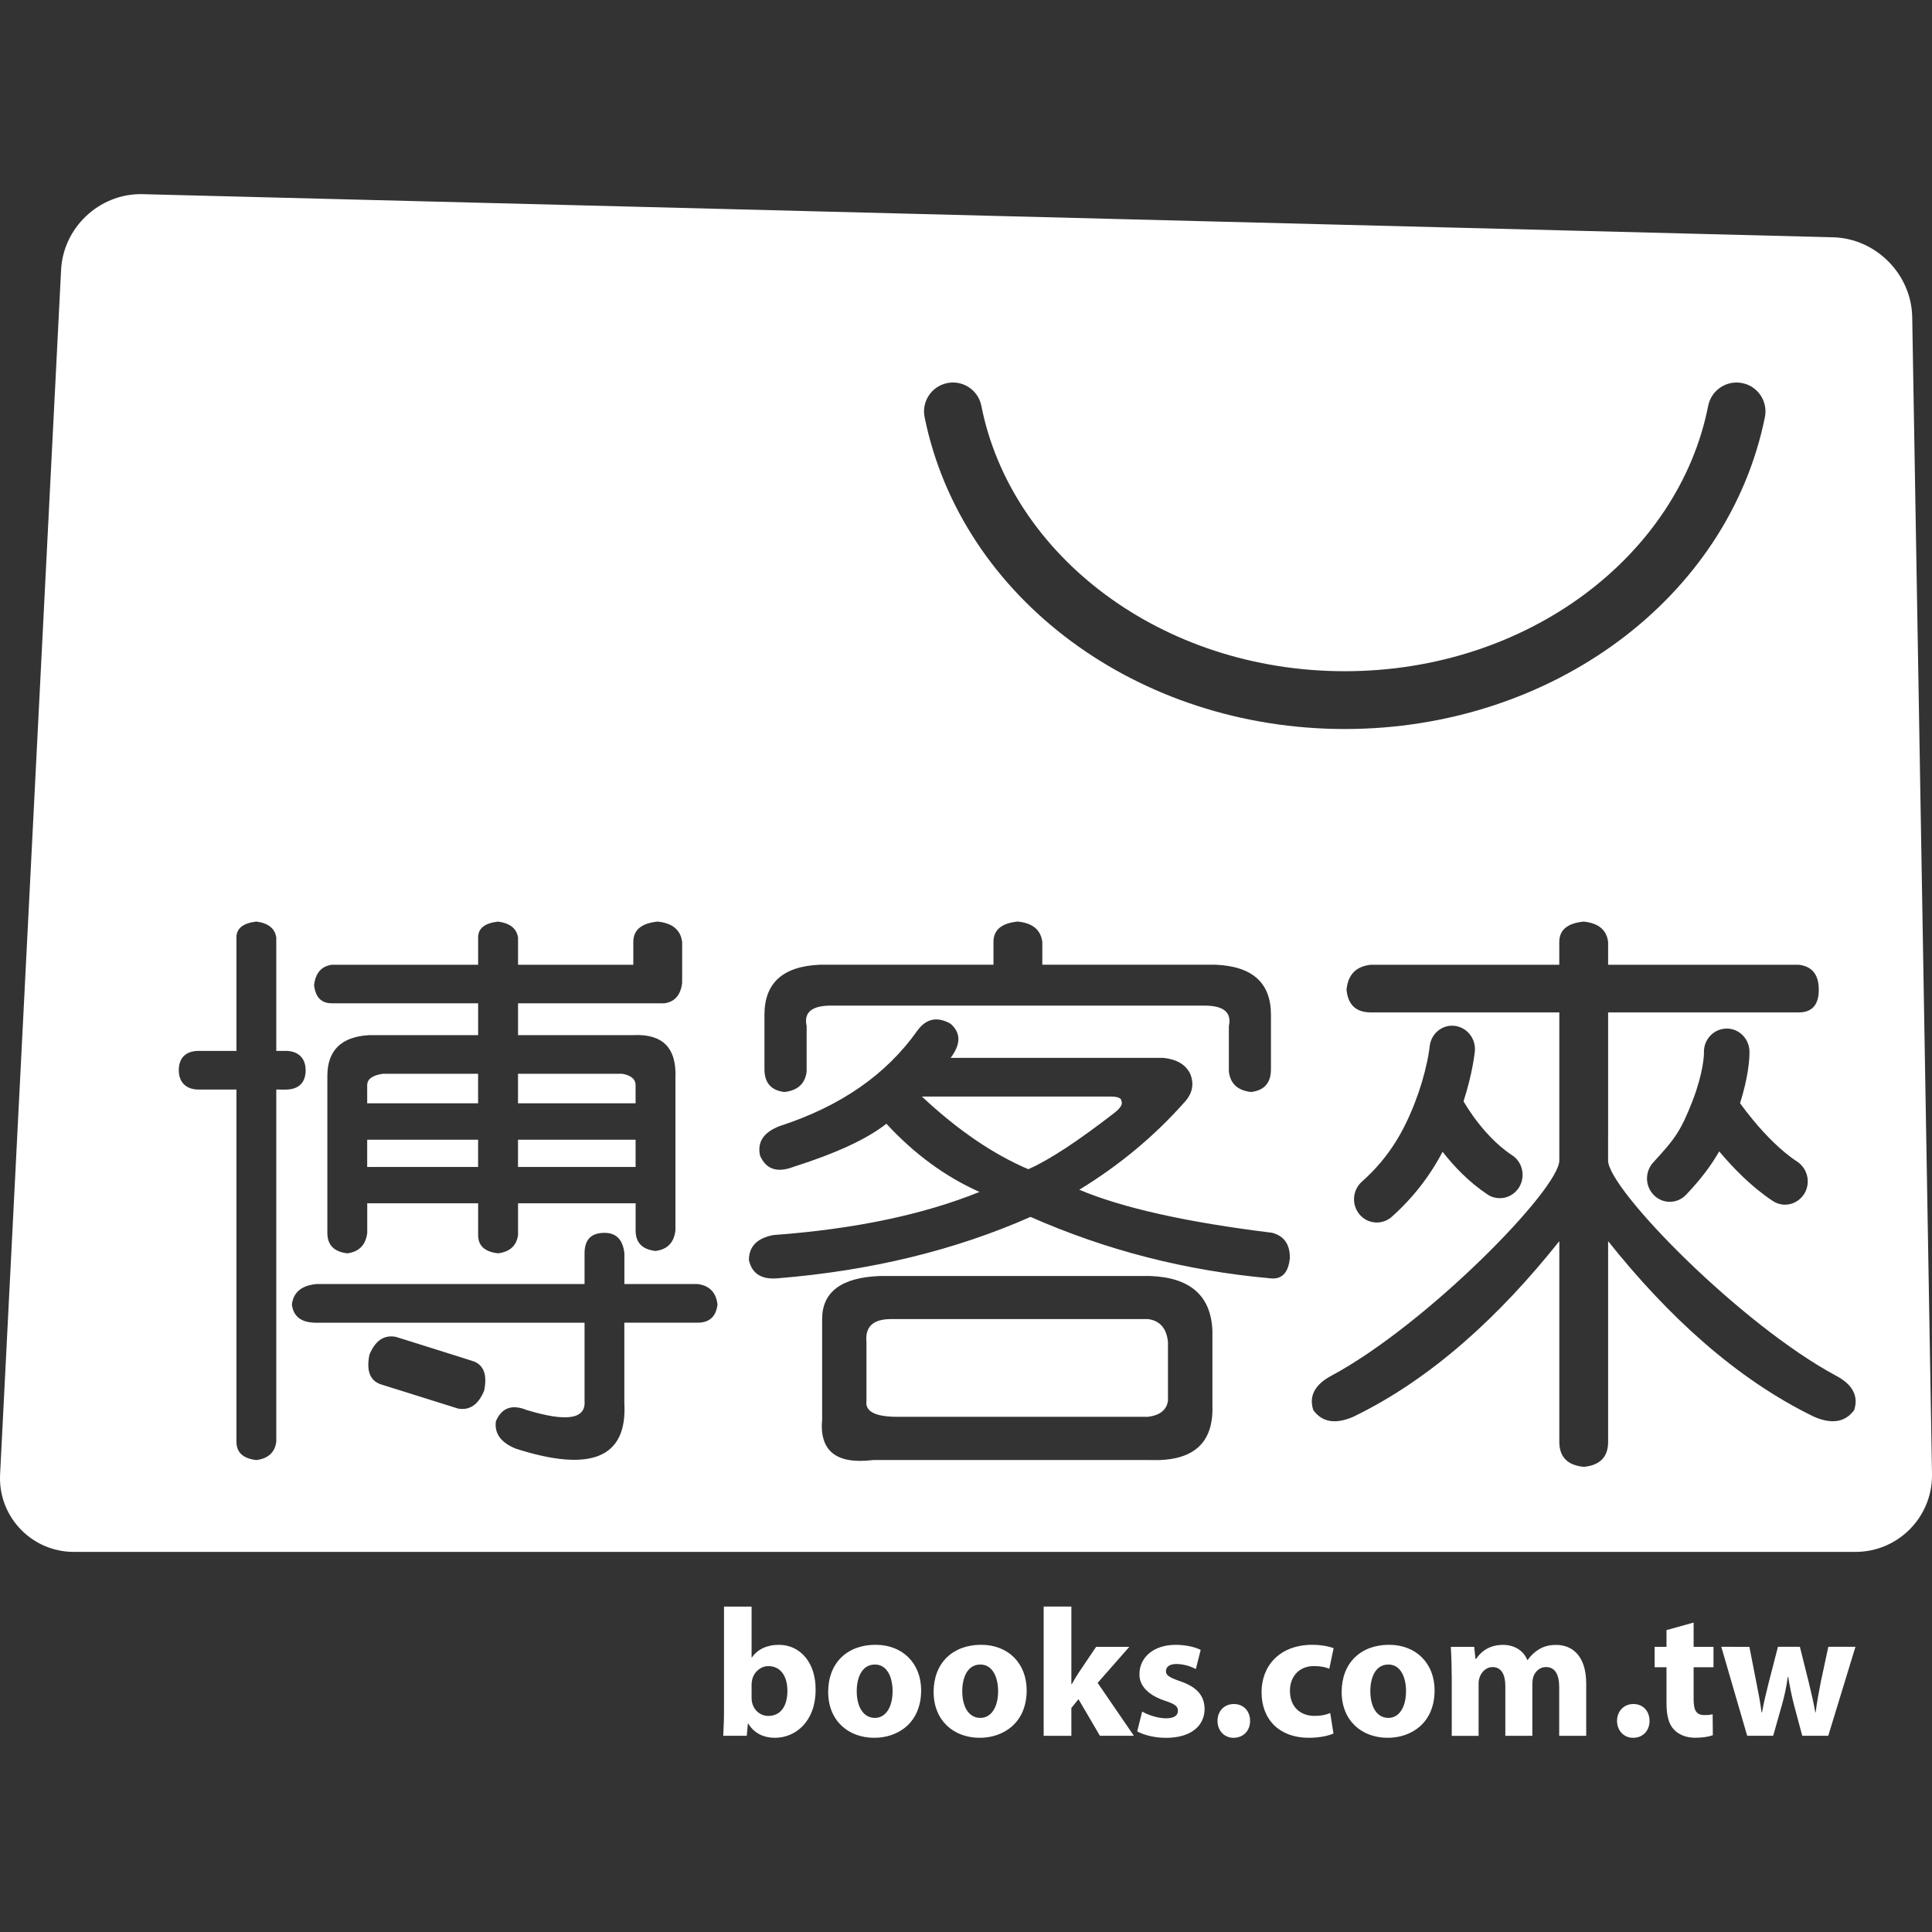 <svg version="1.1" xmlns="http://www.w3.org/2000/svg" xmlns:xlink="http://www.w3.org/1999/xlink" x="0px" y="0px"
	 width="50px" height="50px" viewBox="38.007 25.342 50 50">
<rect x="38.007" y="25.342" width="50" height="50" fill="#333333" stroke="none"/>
<g>
	<g>
		<path fill="#FFF" d="M54.456,53.426c0-0.156-0.119-0.254-0.346-0.295h-2.697v0.764h3.043V53.426z"/>
		<rect x="51.413" y="54.838" fill="#FFFFFF" width="3.043" height="0.705"/>
		<path fill="#FFFFFF" d="M67.72,59.48h-6.657c-0.459,0-0.67,0.198-0.632,0.589v1.529c-0.038,0.275,0.23,0.411,0.804,0.411h6.484
			c0.305-0.039,0.478-0.175,0.515-0.411l0,0v-1.529C68.197,59.719,68.025,59.521,67.72,59.48z"/>
		<path fill="#FFF" d="M67.03,53.838c0-0.079-0.097-0.117-0.286-0.117h-4.878c0.919,0.861,1.836,1.489,2.753,1.88
			c0.537-0.235,1.282-0.725,2.241-1.468C67.009,54.013,67.067,53.916,67.03,53.838z"/>
		<rect x="47.51" y="54.838" fill="#FFF" width="2.87" height="0.705"/>
		<path fill="#FFF" d="M87.495,33.546c-0.021-1.108-0.938-2.033-2.046-2.063l-43.748-1.116c-0.019-0.001-0.036-0.001-0.053-0.001
			c-1.085,0.001-2.004,0.87-2.06,1.959L38.01,63.488c-0.06,1.053,0.745,1.953,1.797,2.014c0.04,0.002,0.08,0.003,0.121,0.003h46.098
			c1.095,0,1.981-0.887,1.981-1.981l0,0V63.49L87.495,33.546z M62.523,35.256c0.406-0.081,0.8,0.182,0.881,0.587
			c0.764,3.876,4.665,6.87,9.405,6.87c4.739,0,8.643-2.994,9.406-6.87c0.081-0.404,0.474-0.667,0.878-0.587c0.001,0,0.001,0,0.002,0
			c0.405,0.08,0.669,0.474,0.588,0.879c0,0,0,0,0,0.001c-0.95,4.692-5.52,8.073-10.874,8.073c-5.353,0-9.923-3.381-10.874-8.073
			C61.854,35.732,62.117,35.337,62.523,35.256z M57.791,51.601c0-0.821,0.48-1.252,1.435-1.292h4.492v-0.588
			c0-0.314,0.209-0.489,0.63-0.529c0.386,0.04,0.594,0.214,0.634,0.529v0.588h4.484c0.955,0.04,1.433,0.471,1.433,1.292v1.412
			c0,0.354-0.171,0.55-0.517,0.59c-0.344-0.04-0.534-0.215-0.572-0.529v-1.178c0.077-0.354-0.135-0.529-0.634-0.529h-9.663
			c-0.498,0-0.709,0.176-0.63,0.529v1.178c-0.04,0.314-0.23,0.489-0.574,0.529c-0.344-0.04-0.518-0.236-0.518-0.59V51.601z
			 M46.594,50.31h3.787v-0.706c0-0.236,0.17-0.372,0.516-0.411c0.305,0.04,0.479,0.175,0.517,0.411v0.706h2.983v-0.588
			c0-0.314,0.211-0.489,0.633-0.529c0.379,0.04,0.593,0.214,0.631,0.529v1.059c-0.038,0.311-0.191,0.489-0.459,0.526h-3.788v0.824
			h2.983c0.765-0.037,1.126,0.334,1.09,1.119v3.938c-0.037,0.314-0.21,0.49-0.515,0.529c-0.344-0.039-0.515-0.215-0.515-0.529
			v-0.704h-3.043v0.821c-0.039,0.276-0.211,0.434-0.517,0.473c-0.346-0.039-0.516-0.196-0.516-0.473v-0.821h-2.87v0.764
			c-0.038,0.313-0.211,0.491-0.515,0.53c-0.346-0.039-0.517-0.217-0.517-0.53v-4.058c0-0.666,0.362-1.021,1.09-1.059h2.812v-0.824
			h-3.787c-0.27,0-0.422-0.154-0.459-0.47C46.172,50.525,46.324,50.348,46.594,50.31z M45.157,53.54v9.116
			c-0.037,0.274-0.21,0.434-0.515,0.472c-0.343-0.038-0.516-0.198-0.516-0.472V53.54h-0.975c-0.307,0-0.517-0.167-0.517-0.503
			c0-0.324,0.191-0.498,0.517-0.498h0.975v-2.936c0-0.236,0.173-0.371,0.516-0.411c0.305,0.04,0.479,0.175,0.515,0.411v2.936h0.245
			c0.304,0,0.515,0.168,0.515,0.504c0,0.324-0.19,0.497-0.515,0.497H45.157z M50.537,61.332c-0.149,0.362-0.374,0.518-0.678,0.463
			l-1.151-0.361l-0.829-0.26c-0.292-0.09-0.397-0.348-0.311-0.772c0.148-0.362,0.374-0.519,0.68-0.463l0.777,0.243l1.201,0.379
			C50.52,60.65,50.624,60.906,50.537,61.332z M56.06,59.573h-1.895v2.085c0.078,1.41-0.859,1.801-2.809,1.175
			c-0.384-0.155-0.557-0.392-0.516-0.708c0.15-0.35,0.417-0.448,0.8-0.291c1.035,0.314,1.532,0.235,1.495-0.236v-2.024h-6.943
			c-0.384,0-0.593-0.157-0.631-0.472c0.038-0.313,0.246-0.49,0.631-0.529h6.943v-0.795c0-0.354,0.171-0.53,0.516-0.53
			c0.305,0,0.477,0.177,0.515,0.53v0.795h1.895c0.307,0.039,0.478,0.216,0.515,0.529C56.538,59.416,56.367,59.573,56.06,59.573z
			 M69.384,61.715c0.034,0.981-0.497,1.452-1.608,1.413h-7.173c-0.955,0.117-1.396-0.235-1.319-1.059V59.48
			c0-0.703,0.497-1.076,1.492-1.115h7.001c1.033,0.039,1.568,0.51,1.607,1.409V61.715z M70.876,58.424
			c-2.183-0.196-4.247-0.727-6.199-1.589c-1.951,0.862-4.13,1.393-6.541,1.589c-0.42,0.038-0.669-0.119-0.747-0.47
			c0-0.354,0.21-0.567,0.631-0.649c2.105-0.154,3.883-0.528,5.336-1.116c-0.88-0.392-1.684-0.979-2.409-1.765
			c-0.5,0.395-1.3,0.765-2.41,1.118c-0.422,0.159-0.708,0.059-0.86-0.293c-0.078-0.354,0.093-0.607,0.515-0.767
			c1.569-0.509,2.755-1.332,3.557-2.469c0.231-0.314,0.517-0.371,0.86-0.176c0.268,0.235,0.268,0.529,0,0.883h5.509
			c0.346,0.037,0.575,0.174,0.69,0.41c0.114,0.273,0.058,0.529-0.171,0.764c-0.769,0.863-1.667,1.609-2.698,2.238
			c1.108,0.468,2.772,0.842,4.99,1.114c0.305,0.08,0.46,0.293,0.46,0.646C71.353,58.285,71.179,58.462,70.876,58.424z
			 M85.993,61.835c-0.23,0.313-0.573,0.372-1.033,0.175c-2.024-0.979-3.804-2.624-5.335-4.547v5.193c0,0.393-0.21,0.607-0.63,0.648
			c-0.423-0.041-0.633-0.256-0.633-0.648v-5.193c-1.529,1.923-3.308,3.568-5.336,4.547c-0.461,0.197-0.806,0.139-1.031-0.175
			c-0.117-0.354,0.033-0.655,0.458-0.884c2.47-1.322,5.909-4.832,5.909-5.576v-3.832h-4.877c-0.383,0-0.593-0.195-0.63-0.588
			c0.037-0.391,0.247-0.605,0.63-0.645h4.876v-0.588c0-0.314,0.211-0.489,0.634-0.529c0.38,0.04,0.593,0.214,0.63,0.529v0.588h4.934
			c0.344,0.04,0.518,0.254,0.518,0.645c0,0.393-0.174,0.588-0.518,0.588h-4.934v3.232h-0.001v0.6c0,0.744,3.439,4.254,5.91,5.576
			C85.96,61.179,86.109,61.48,85.993,61.835z M75.638,51.889c0.323,0.03,0.564,0.319,0.539,0.653
			c-0.005,0.035-0.051,0.545-0.294,1.303c0.079,0.134,0.164,0.264,0.254,0.389c0.242,0.339,0.597,0.74,1.001,1.004
			c0.276,0.178,0.355,0.551,0.182,0.834c-0.112,0.18-0.304,0.279-0.497,0.279c-0.109,0-0.22-0.029-0.316-0.094
			c-0.494-0.328-0.877-0.738-1.166-1.107c-0.333,0.637-0.78,1.207-1.318,1.685c-0.004,0.004-0.008,0.007-0.013,0.011
			c-0.246,0.205-0.611,0.172-0.817-0.073c-0.214-0.254-0.187-0.633,0.063-0.853c0.694-0.617,1.083-1.299,1.374-2.058
			c0.132-0.343,0.237-0.695,0.313-1.054c0.052-0.254,0.061-0.369,0.062-0.371v0.003C75.03,52.107,75.316,51.86,75.638,51.889z
			 M83.369,54.319c0.308,0.374,0.735,0.819,1.149,1.085c0.275,0.184,0.355,0.553,0.183,0.834c-0.114,0.182-0.304,0.281-0.499,0.281
			c-0.108,0-0.217-0.032-0.316-0.096c-0.558-0.369-1.034-0.865-1.386-1.283c-0.226,0.393-0.488,0.732-0.854,1.119
			c-0.109,0.118-0.264,0.186-0.424,0.186c-0.147,0-0.294-0.057-0.409-0.169c-0.236-0.233-0.243-0.611-0.017-0.854
			c0.573-0.622,0.712-0.819,1.017-1.597c0.285-0.748,0.292-1.188,0.292-1.236v-0.002c-0.013-0.334,0.242-0.613,0.569-0.625
			c0.324-0.014,0.597,0.248,0.609,0.58l0,0v0.047c0,0.159-0.026,0.618-0.244,1.304C83.145,54.039,83.255,54.18,83.369,54.319z"/>
		<path fill="#FFF" d="M47.51,53.426v0.469h2.87v-0.764h-2.466C47.644,53.172,47.51,53.269,47.51,53.426z"/>
	</g>
	<g>
		<path fill="#FFF" d="M56.743,66.921h0.715v1.313h0.01c0.136-0.197,0.376-0.324,0.696-0.324c0.551,0,0.956,0.458,0.951,1.162
			c0,0.831-0.526,1.244-1.052,1.244c-0.271,0-0.529-0.1-0.694-0.371h-0.007l-0.029,0.318h-0.609c0.013-0.229,0.021-0.458,0.02-0.688
			V66.921L56.743,66.921z M57.458,69.285c0,0.047,0.005,0.088,0.015,0.127c0.046,0.193,0.211,0.338,0.417,0.338
			c0.307,0,0.495-0.236,0.495-0.65c0-0.357-0.159-0.639-0.495-0.639c-0.19,0-0.371,0.145-0.417,0.354
			c-0.01,0.043-0.016,0.088-0.015,0.131V69.285z M61.846,69.087c0,0.843-0.598,1.229-1.213,1.229c-0.674,0-1.193-0.445-1.193-1.188
			c0-0.744,0.487-1.219,1.227-1.219C61.375,67.91,61.846,68.396,61.846,69.087z M60.179,69.109c0,0.396,0.166,0.692,0.472,0.692
			c0.276,0,0.456-0.276,0.456-0.692c0-0.343-0.13-0.689-0.456-0.689C60.306,68.419,60.179,68.771,60.179,69.109z M64.577,69.087
			c0,0.843-0.601,1.229-1.215,1.229c-0.673,0-1.193-0.445-1.193-1.188c0-0.744,0.491-1.219,1.23-1.219
			C64.107,67.91,64.577,68.396,64.577,69.087z M62.91,69.109c0,0.396,0.163,0.692,0.469,0.692c0.281,0,0.459-0.276,0.459-0.692
			c0-0.343-0.133-0.689-0.459-0.689C63.037,68.419,62.91,68.771,62.91,69.109L62.91,69.109z M65.735,68.929h0.01
			c0.052-0.094,0.107-0.188,0.163-0.275l0.467-0.692h0.859l-0.82,0.933l0.938,1.369h-0.879l-0.555-0.947l-0.184,0.227v0.721h-0.717
			V66.92h0.717V68.929z M67.566,69.637c0.133,0.08,0.404,0.175,0.615,0.175c0.217,0,0.311-0.078,0.311-0.194
			s-0.073-0.175-0.342-0.263c-0.474-0.16-0.66-0.42-0.654-0.688c0-0.433,0.368-0.757,0.937-0.757c0.27,0,0.51,0.061,0.648,0.131
			l-0.126,0.496c-0.154-0.082-0.324-0.127-0.499-0.131c-0.174,0-0.274,0.067-0.274,0.188c0,0.106,0.09,0.162,0.373,0.26
			c0.438,0.152,0.62,0.375,0.627,0.713c0,0.429-0.339,0.75-1,0.75c-0.3,0-0.568-0.072-0.744-0.166L67.566,69.637z M69.929,70.316
			c-0.24,0-0.413-0.188-0.413-0.436c0-0.254,0.173-0.438,0.423-0.438s0.42,0.18,0.42,0.438c0,0.248-0.17,0.436-0.427,0.436H69.929z
			 M72.517,70.205c-0.126,0.059-0.365,0.111-0.64,0.111c-0.744,0-1.221-0.458-1.221-1.182c0-0.674,0.462-1.225,1.319-1.225
			c0.19,0,0.394,0.031,0.546,0.088l-0.112,0.532c-0.084-0.038-0.213-0.069-0.401-0.069c-0.375,0-0.62,0.268-0.617,0.643
			c0,0.426,0.283,0.646,0.633,0.646c0.17,0,0.302-0.027,0.409-0.074L72.517,70.205L72.517,70.205z M75.134,69.087
			c0,0.843-0.598,1.229-1.213,1.229c-0.675,0-1.192-0.445-1.192-1.188c0-0.744,0.49-1.219,1.228-1.219
			C74.662,67.91,75.134,68.396,75.134,69.087L75.134,69.087z M73.471,69.109c0,0.396,0.162,0.692,0.468,0.692
			c0.277,0,0.456-0.276,0.456-0.692c0-0.343-0.13-0.689-0.456-0.689C73.594,68.419,73.471,68.771,73.471,69.109z M75.576,68.697
			c0-0.29-0.01-0.533-0.021-0.735h0.604l0.033,0.312h0.016c0.099-0.146,0.302-0.363,0.696-0.363c0.296,0,0.532,0.148,0.629,0.391
			h0.01c0.079-0.113,0.181-0.209,0.299-0.28c0.126-0.075,0.269-0.11,0.437-0.11c0.443,0,0.779,0.311,0.779,0.999v1.354h-0.699V69.01
			c0-0.332-0.108-0.525-0.341-0.525c-0.163,0-0.28,0.114-0.328,0.25c-0.017,0.059-0.025,0.121-0.026,0.182v1.348h-0.699v-1.29
			c0-0.29-0.102-0.489-0.328-0.489c-0.182,0-0.292,0.141-0.335,0.258c-0.023,0.057-0.029,0.123-0.029,0.178v1.344h-0.695V68.697
			L75.576,68.697z M80.268,70.316c-0.235,0-0.412-0.188-0.412-0.436c0-0.254,0.177-0.438,0.423-0.438
			c0.249,0,0.418,0.18,0.418,0.438c0,0.248-0.169,0.436-0.422,0.436H80.268z M81.838,67.334v0.628h0.514v0.528h-0.514v0.831
			c0,0.278,0.063,0.407,0.281,0.407c0.101,0,0.143-0.006,0.211-0.021l0.005,0.542c-0.094,0.037-0.264,0.066-0.463,0.066
			c-0.232,0-0.427-0.088-0.537-0.206c-0.135-0.134-0.199-0.354-0.199-0.681V68.49h-0.307v-0.528h0.307v-0.433L81.838,67.334z
			 M83.281,67.962l0.184,0.94c0.048,0.235,0.096,0.493,0.132,0.758h0.011c0.045-0.265,0.113-0.525,0.168-0.752l0.244-0.947h0.568
			l0.229,0.918c0.062,0.258,0.124,0.517,0.17,0.781h0.008c0.035-0.265,0.082-0.522,0.133-0.785l0.196-0.914h0.702l-0.704,2.303
			h-0.673l-0.217-0.813c-0.06-0.234-0.108-0.473-0.147-0.713h-0.01c-0.032,0.241-0.082,0.479-0.148,0.713l-0.23,0.813h-0.673
			l-0.67-2.303L83.281,67.962L83.281,67.962z"/>
	</g>
</g>
</svg>
